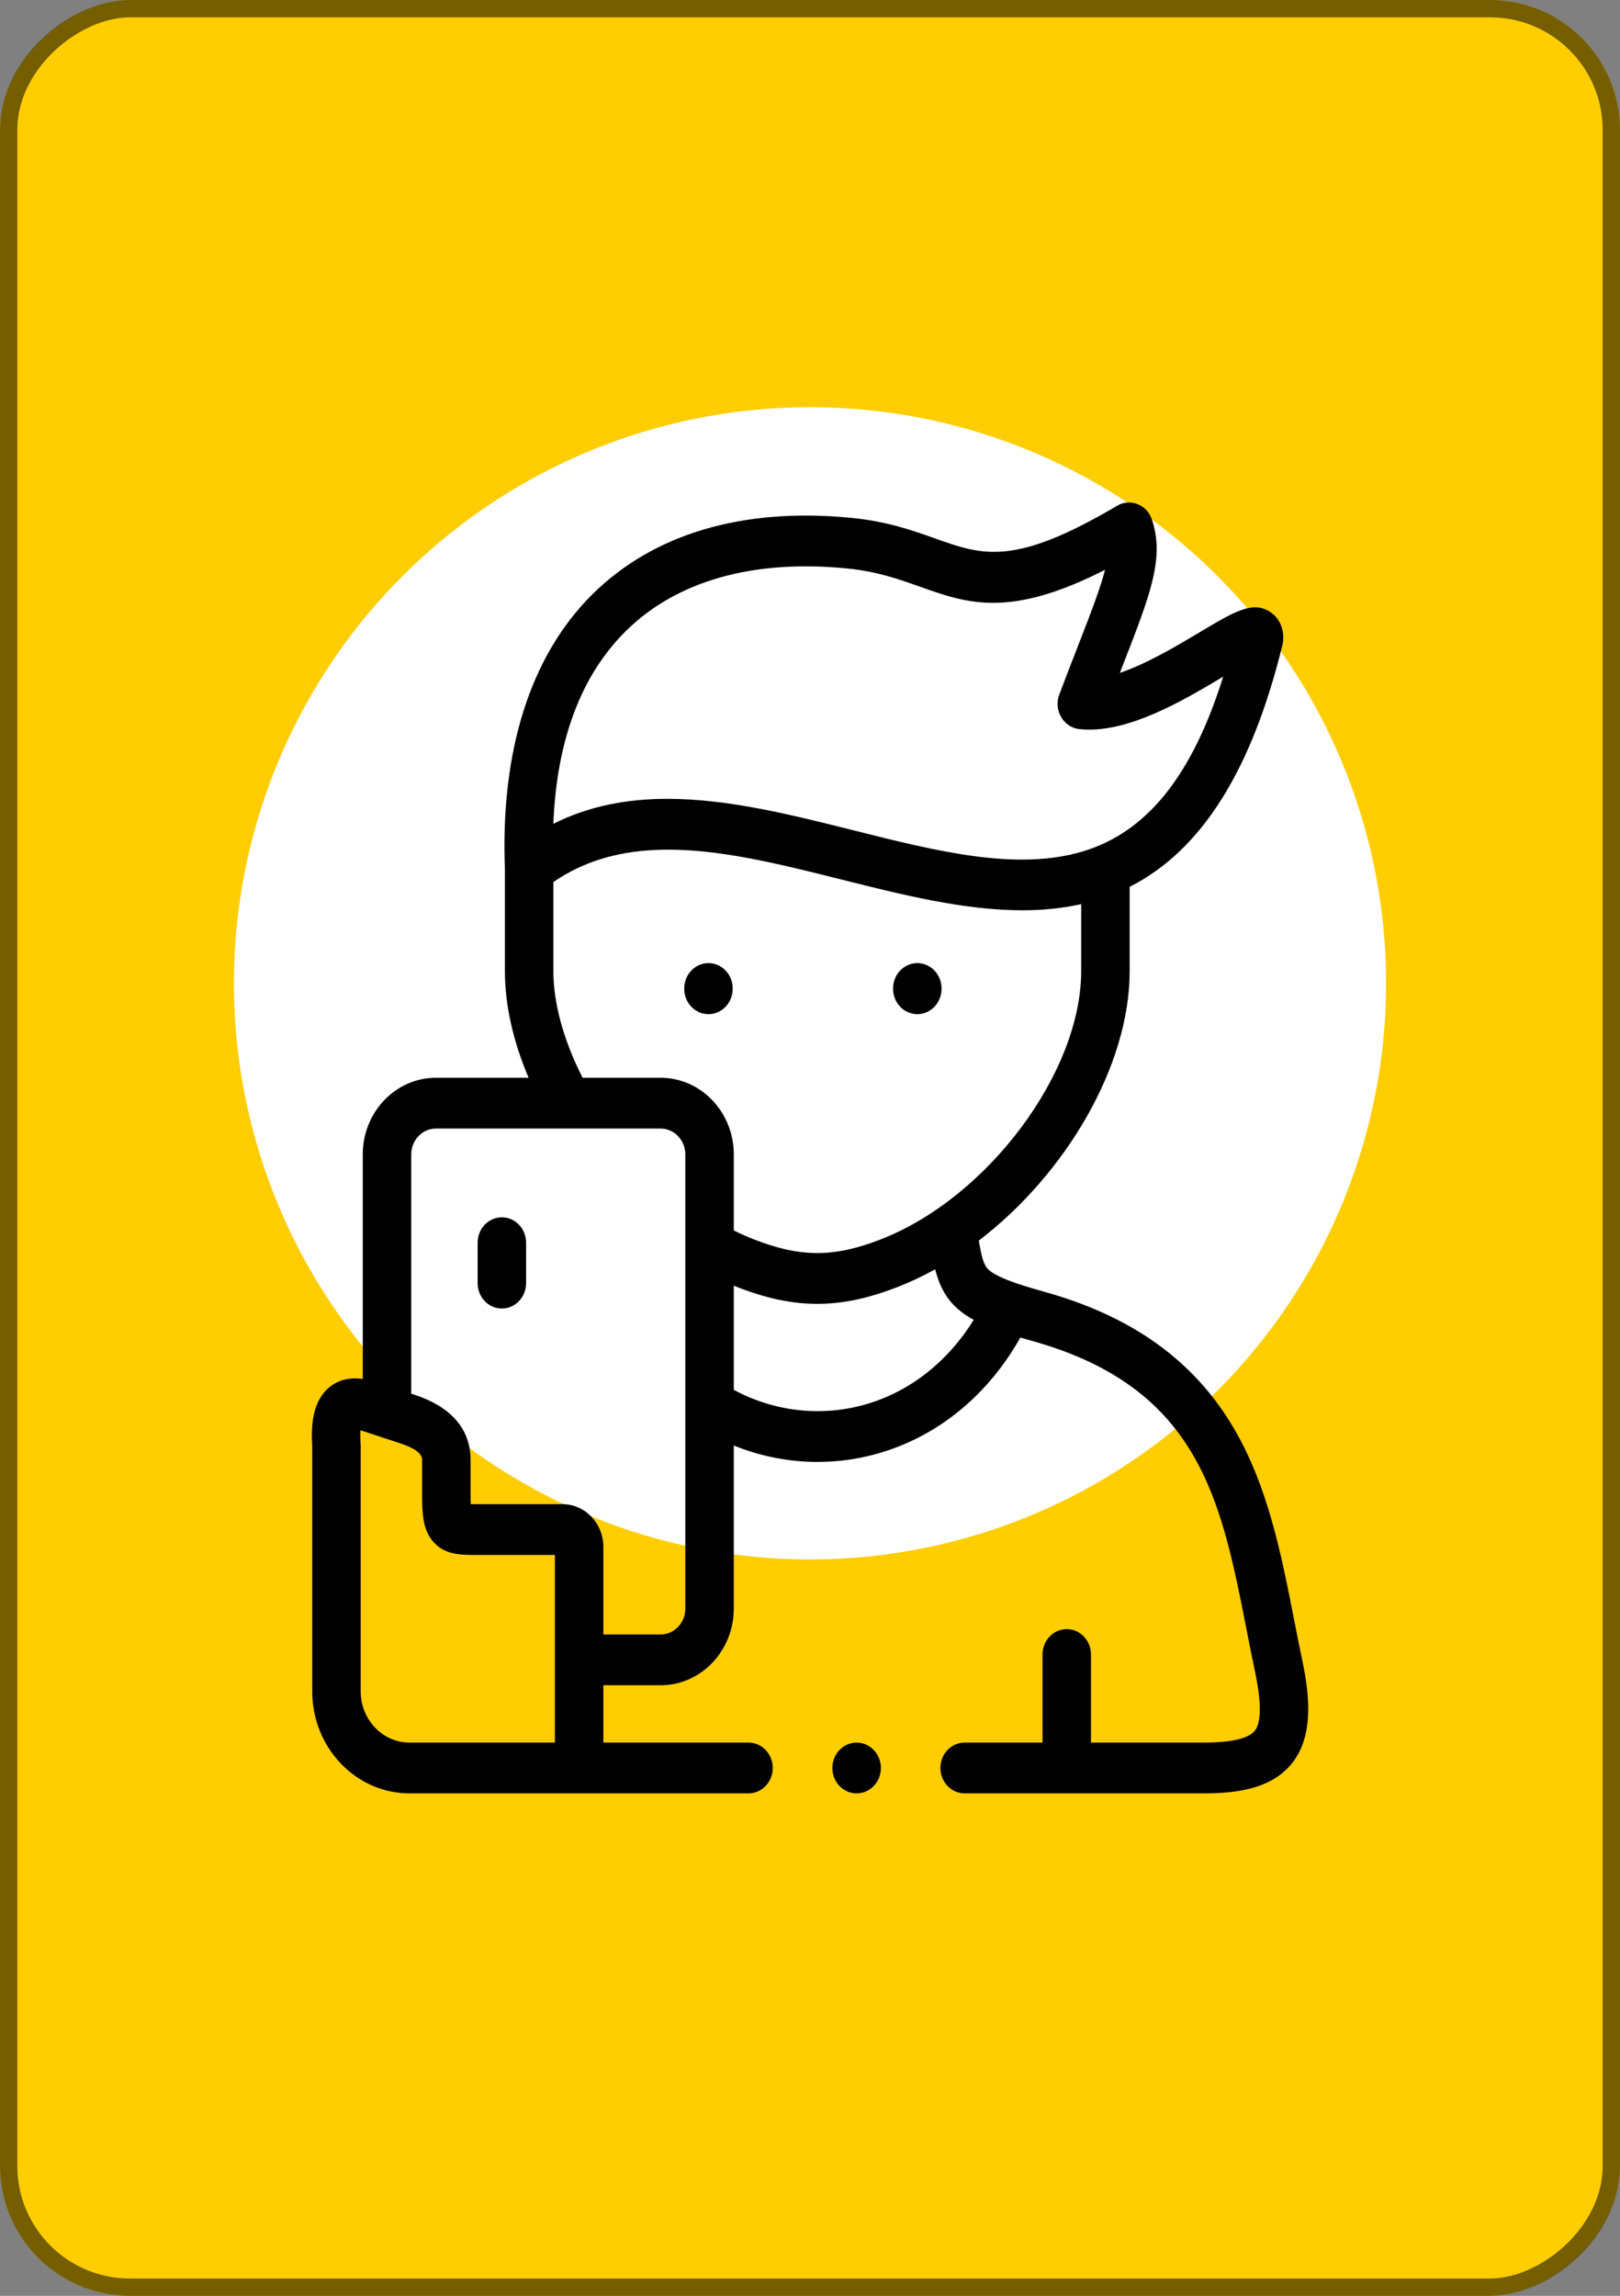 <svg width="187" height="265" viewBox="0 0 187 265" fill="none" xmlns="http://www.w3.org/2000/svg">
<rect x="0" y="0" width="187" height="265" fill="#808080" stroke="none"/>
<rect y="265" width="265" height="187" rx="15" transform="rotate(-90 0 265)" fill="#FFCD00"/>
<circle cx="93.5" cy="113.5" r="66.5" fill="white"/>
<path d="M150.308 191.56C149.98 190.012 149.667 188.416 149.364 186.872C147.886 179.336 146.358 171.542 142.391 164.806C137.838 157.075 130.71 151.944 120.599 149.118C119.5 148.811 118.414 148.492 117.44 148.162C117.329 148.116 117.217 148.076 117.104 148.046C115.704 147.553 114.573 147.032 114.036 146.479C113.53 145.959 113.305 145.045 112.984 143.197C123.044 135.501 130.399 123.026 130.399 112.094V102.363C138.679 98.168 144.47 88.987 148.034 74.451C148.067 74.316 148.091 74.177 148.106 74.038C148.25 72.647 147.719 71.393 146.687 70.684C144.661 69.291 142.594 70.524 138.475 72.981C135.884 74.527 132.397 76.608 129.265 77.67C129.393 77.342 129.518 77.022 129.64 76.709C132.832 68.511 134.434 64.397 132.969 59.971C132.697 59.15 132.092 58.497 131.316 58.19C130.541 57.882 129.675 57.951 128.952 58.378C117.068 65.396 113.445 64.108 107.961 62.158C105.356 61.231 102.403 60.181 98.301 59.778C85.776 58.538 75.419 61.6 68.349 68.631C61.229 75.709 57.75 86.67 58.283 100.328V112.093C58.283 115.986 59.221 120.175 61.019 124.402H50.318C45.662 124.402 41.875 128.369 41.875 133.246V159.165C40.349 158.951 39.054 159.271 38.016 160.127C36.017 161.773 35.902 164.645 36.041 166.994V195.228C36.041 201.719 41.078 207 47.271 207H66.852H86.401C87.946 207 89.199 205.688 89.199 204.069C89.199 202.45 87.946 201.138 86.401 201.138H69.649V194.522H76.252C80.912 194.522 84.703 190.552 84.703 185.671V166.847C87.79 168.102 91.072 168.744 94.37 168.744C96.848 168.744 99.336 168.382 101.754 167.649C108.465 165.613 114.082 160.944 117.783 154.387C118.223 154.517 118.678 154.647 119.157 154.781C138.414 160.163 140.949 173.087 143.883 188.051C144.19 189.617 144.508 191.235 144.845 192.827C145.608 196.437 145.614 198.764 144.863 199.744C144.155 200.669 142.161 201.137 138.939 201.137H125.935V190.973C125.935 189.354 124.682 188.042 123.137 188.042C121.592 188.042 120.339 189.354 120.339 190.973V201.137H111.351C109.806 201.137 108.553 202.45 108.553 204.068C108.553 205.687 109.806 207 111.351 207H138.939C142.45 207 146.792 206.592 149.227 203.414C151.719 200.162 151.113 195.371 150.308 191.56ZM72.2 72.882C78.063 67.052 86.906 64.538 97.776 65.614C101.226 65.954 103.736 66.846 106.162 67.709C111.675 69.669 116.513 71.391 127.556 65.771C127.052 67.786 126.012 70.507 124.459 74.495C123.81 76.161 123.075 78.049 122.276 80.165C121.953 81.019 122.032 81.982 122.488 82.767C122.944 83.551 123.724 84.067 124.597 84.159C130.058 84.736 136.488 80.913 141.198 78.103C137.595 89.588 132.382 96.045 125.003 98.27C117.37 100.573 108.206 98.273 98.505 95.838C91.336 94.038 84.038 92.206 77.057 92.206C72.484 92.206 68.046 92.993 63.871 95.089C64.266 85.45 67.059 77.995 72.2 72.882ZM41.636 195.229V166.901C41.636 166.838 41.634 166.774 41.63 166.71C41.583 165.958 41.591 165.439 41.617 165.088C41.641 165.095 41.667 165.104 41.692 165.112L46.203 166.596C47.876 167.147 48.724 167.783 48.724 168.484V172.393C48.724 174.804 48.819 176.616 50.041 177.989C51.368 179.481 53.191 179.481 54.955 179.481H64.053V201.138H47.27C44.164 201.138 41.636 198.487 41.636 195.229ZM79.108 143.863V143.879V185.671C79.108 187.32 77.827 188.661 76.252 188.661H69.65V178.562C69.65 175.837 67.532 173.619 64.931 173.619H54.955C54.797 173.619 54.57 173.619 54.339 173.616C54.327 173.314 54.32 172.917 54.32 172.393V168.484C54.32 166.039 53.203 162.756 47.881 161.004L47.471 160.869V133.246C47.471 131.602 48.748 130.264 50.318 130.264H65.614L65.618 130.265L65.622 130.264H76.252C77.827 130.264 79.108 131.602 79.108 133.246V143.863ZM100.198 162.019C95.028 163.587 89.465 162.995 84.703 160.423V148.399C84.814 148.443 84.926 148.493 85.037 148.535C88.384 149.845 91.361 150.499 94.341 150.499C97.306 150.499 100.273 149.85 103.608 148.554C105.081 147.982 106.53 147.294 107.946 146.509C108.354 148.094 108.952 149.465 110.115 150.661C110.744 151.308 111.498 151.853 112.401 152.344C109.438 157.111 105.193 160.503 100.198 162.019ZM101.662 143.058C96.244 145.164 92.405 145.16 86.988 143.042C86.245 142.753 85.48 142.41 84.703 142.028V133.246C84.703 128.37 80.912 124.402 76.252 124.402H67.252C65.071 120.135 63.878 115.814 63.878 112.094V101.811C73.087 95.49 84.813 98.428 97.201 101.538C104.154 103.283 111.271 105.069 118.01 105.069C120.327 105.069 122.599 104.853 124.804 104.357V112.094C124.804 123.799 113.991 138.268 101.662 143.058Z" fill="black"/>
<path d="M57.931 140.508C56.386 140.508 55.133 141.82 55.133 143.439V148.107C55.133 149.725 56.386 151.038 57.931 151.038C59.476 151.038 60.729 149.725 60.729 148.107V143.439C60.729 141.821 59.476 140.508 57.931 140.508Z" fill="black"/>
<path d="M105.887 111.167C104.342 111.167 103.089 112.479 103.089 114.098V114.13C103.089 115.749 104.342 117.061 105.887 117.061C107.432 117.061 108.685 115.749 108.685 114.13V114.098C108.685 112.479 107.432 111.167 105.887 111.167Z" fill="black"/>
<path d="M81.779 111.167C80.234 111.167 78.981 112.479 78.981 114.098V114.13C78.981 115.749 80.234 117.061 81.779 117.061C83.324 117.061 84.577 115.749 84.577 114.13V114.098C84.577 112.479 83.324 111.167 81.779 111.167Z" fill="black"/>
<path d="M98.88 201.138C97.335 201.138 96.082 202.45 96.082 204.069C96.082 205.688 97.335 207 98.88 207H98.888C100.433 207 101.681 205.688 101.681 204.069C101.681 202.451 100.425 201.138 98.88 201.138V201.138Z" fill="black"/>
<rect x="1" y="264" width="263" height="185" rx="14" transform="rotate(-90 1 264)" stroke="black" stroke-opacity="0.54" stroke-width="2"/>
</svg>
